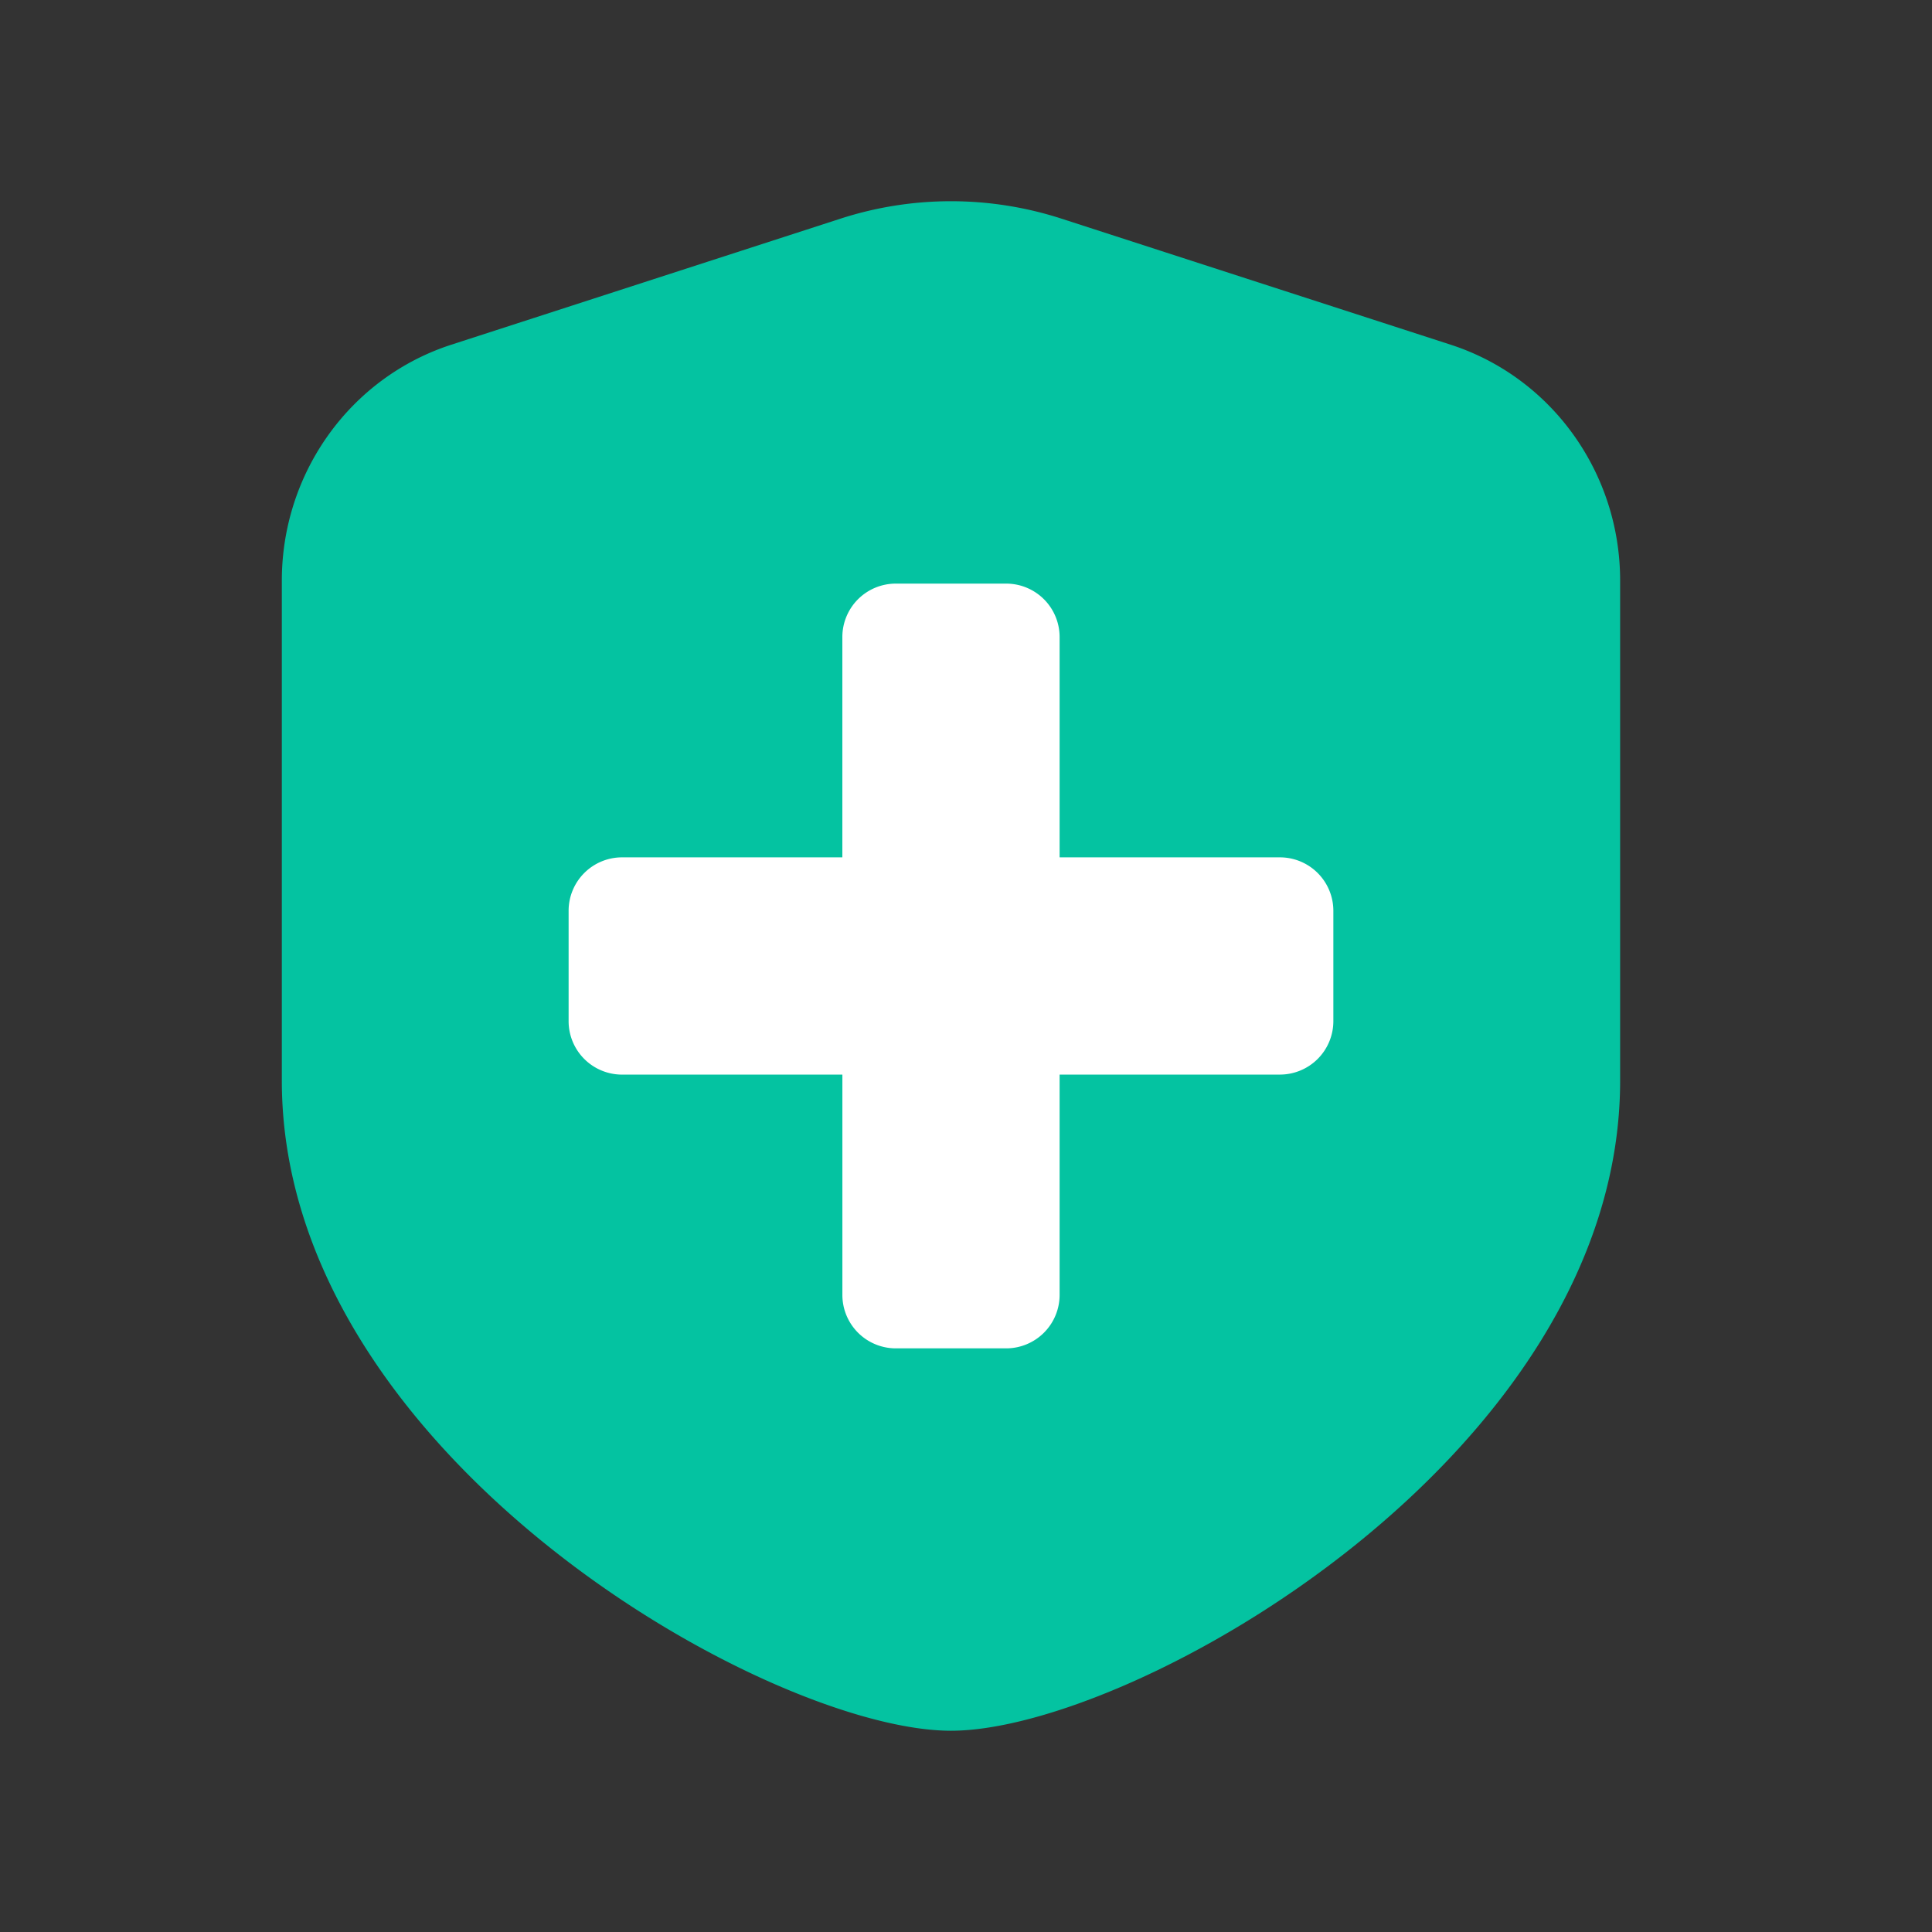 <svg xmlns='http://www.w3.org/2000/svg' width='64' height='64' fill='none'><rect width="100%" height="100%" fill="#333333" stroke="none"/><path d='M9.336 35.797c0 12.4 16.121 21.536 22.167 21.536 6.045 0 22.166-9.136 22.166-21.536V19.233c0-3.573-2.271-6.732-5.616-7.815L35.169 7.245a11.89 11.89 0 0 0-7.332 0l-12.884 4.173c-3.345 1.083-5.617 4.242-5.617 7.815v16.564Z' fill='#04C3A1'/><path d='M42.4 28.4h-7.299v-7.298a1.77 1.77 0 0 0-1.769-1.769h-3.659a1.77 1.77 0 0 0-1.769 1.769v7.299h-7.3a1.77 1.77 0 0 0-1.768 1.769v3.659a1.771 1.771 0 0 0 1.769 1.769h7.3v7.3a1.77 1.77 0 0 0 1.768 1.768h3.66a1.771 1.771 0 0 0 1.768-1.769v-7.3h7.3a1.771 1.771 0 0 0 1.768-1.768v-3.66a1.771 1.771 0 0 0-1.769-1.768Z' fill='#fff'/></svg>
